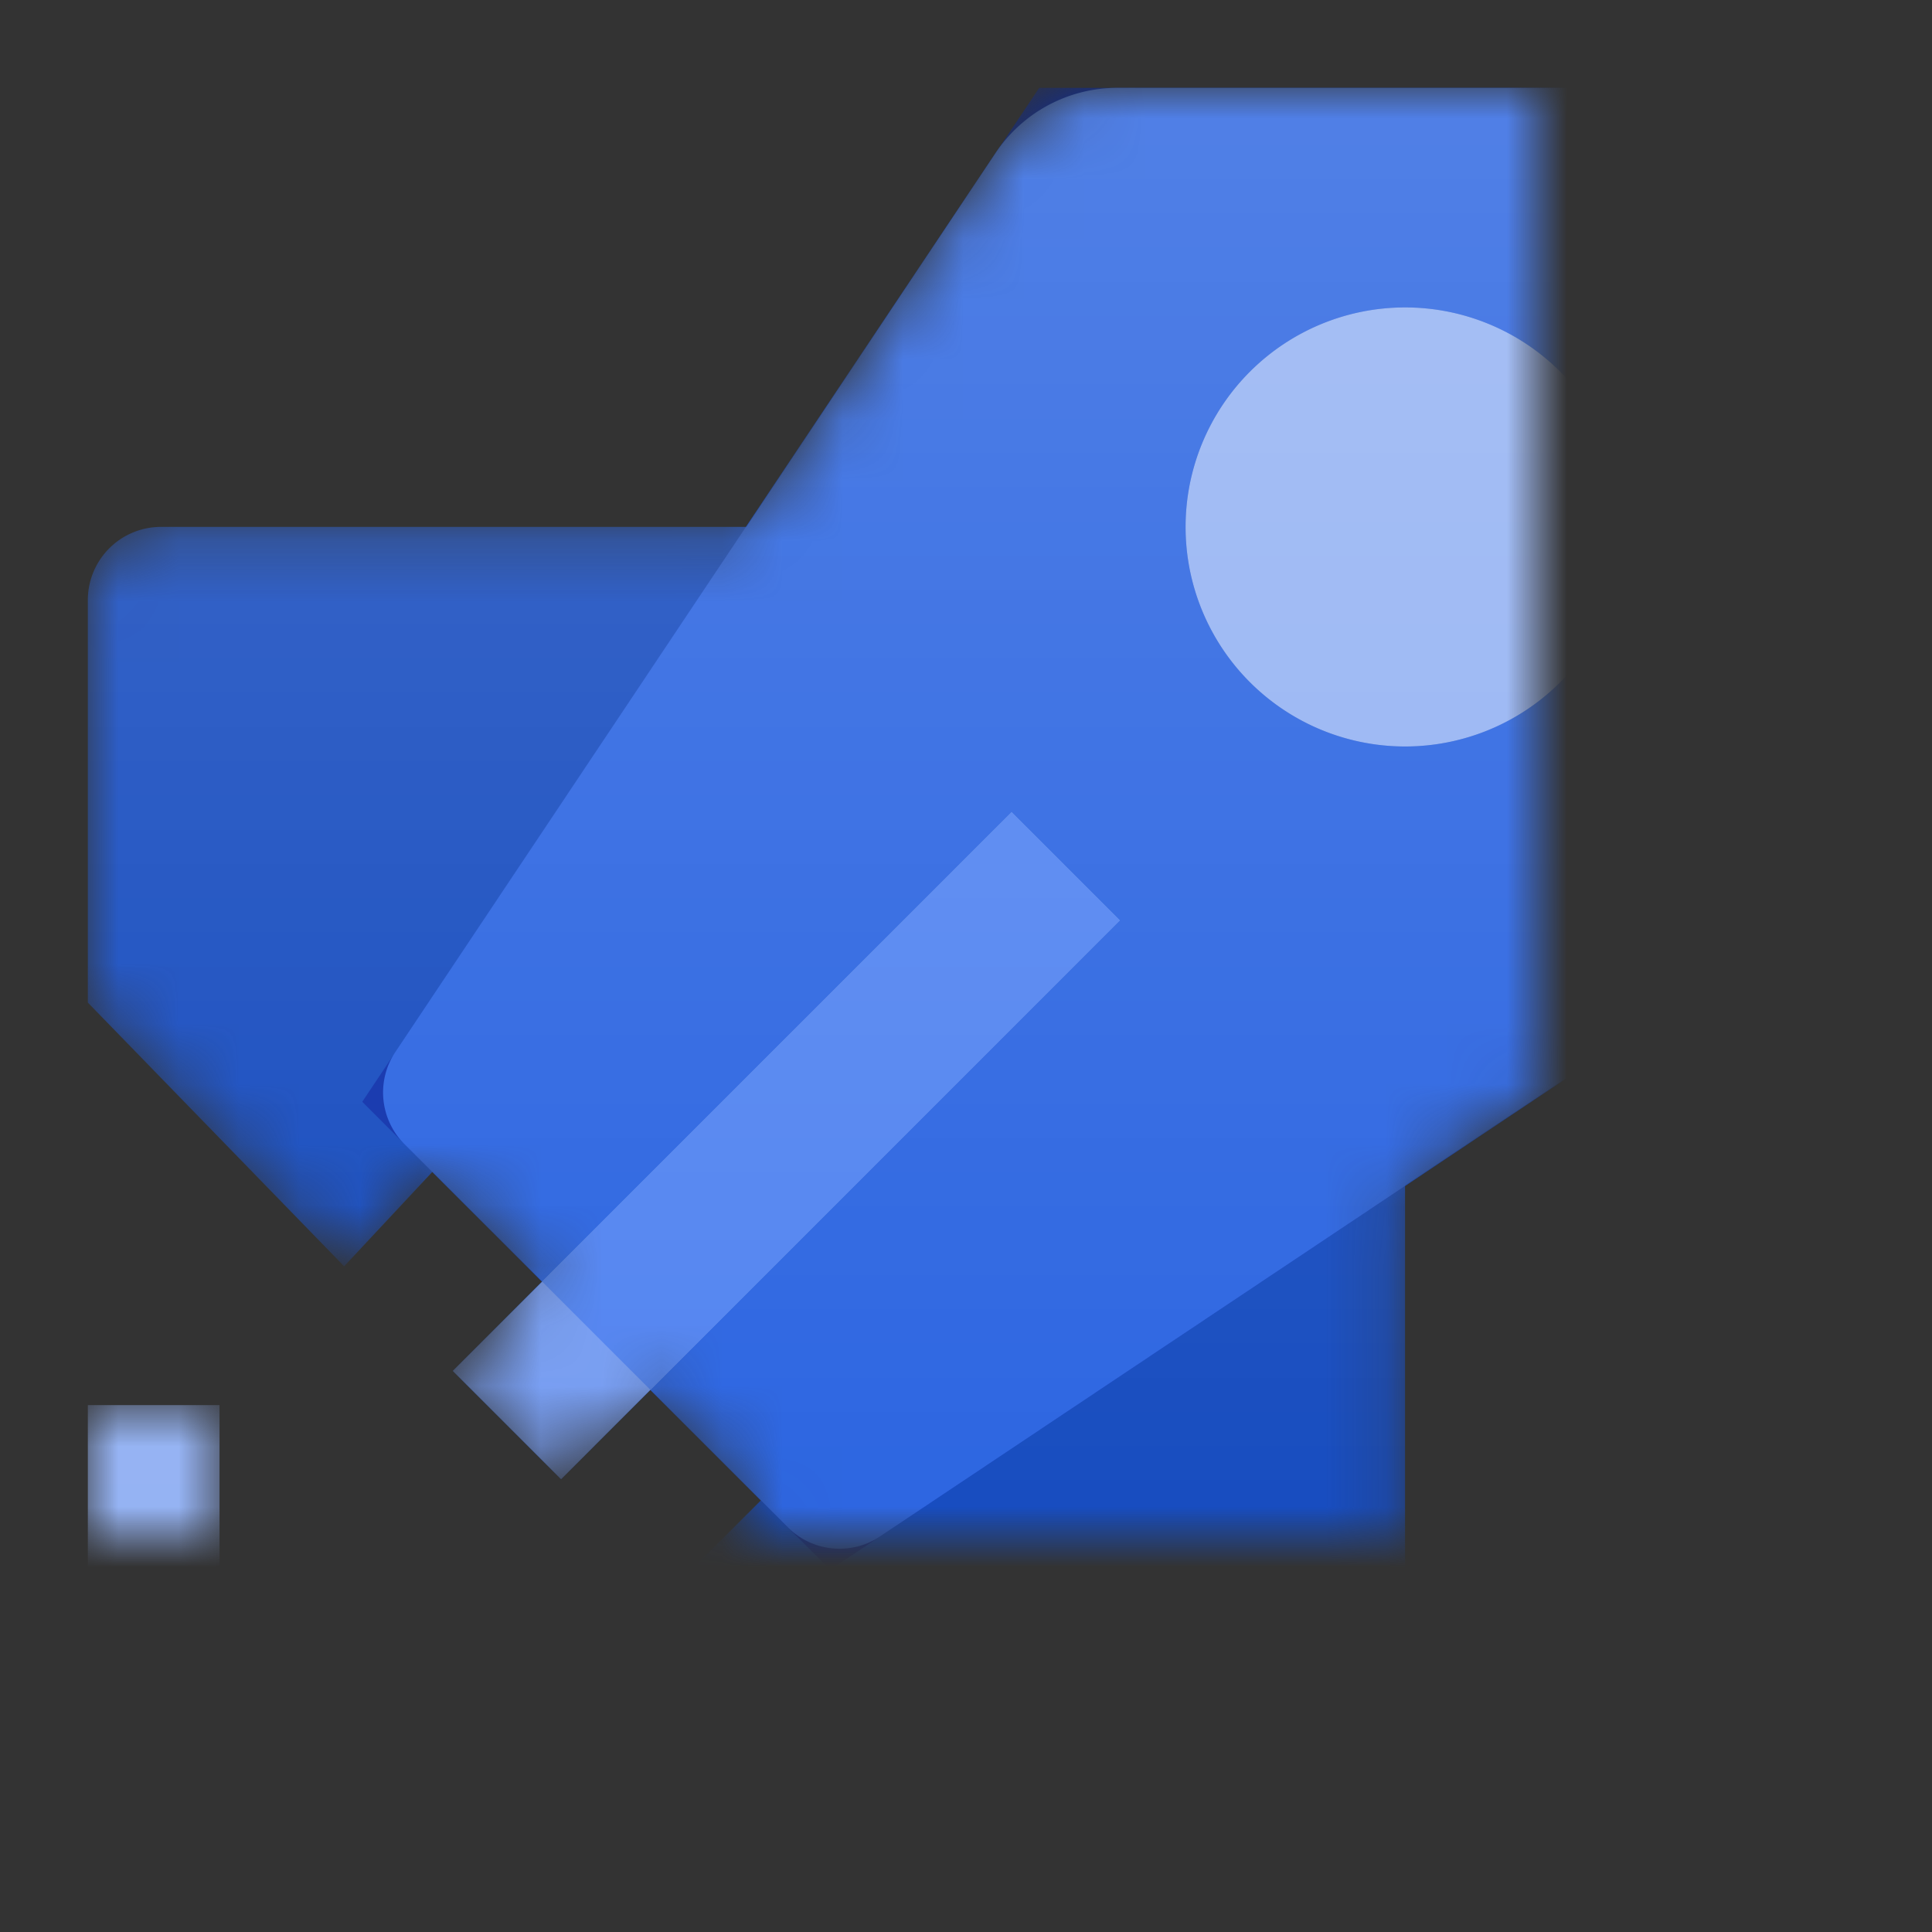 <svg xmlns="http://www.w3.org/2000/svg" xmlns:xlink="http://www.w3.org/1999/xlink" viewBox="0 0 32 32" width="24px"
    height="24px">
    <rect x="0" y="0" width="32" height="32" fill="#333333" stroke="none"/>
    <defs>
        <mask id="a" x="1.455" y="1.455" width="24px" height="24px" maskUnits="userSpaceOnUse">
            <path
                d="M5.7,20.974l1.464-1.565,1.819,1.819L7.5,22.707,9.293,24.5l1.479-1.479L12.6,24.852,11.151,26.3l4.242,4.242h6.667a1.212,1.212,0,0,0,1.212-1.212v-9.7l6.195-4.129a2.425,2.425,0,0,0,1.078-2.016V2.667a1.212,1.212,0,0,0-1.212-1.212H18.509a2.425,2.425,0,0,0-2.016,1.078L12.364,8.727h-9.7A1.212,1.212,0,0,0,1.455,9.94v6.666Z"
                style="fill:#fff" />
            <path d="M3.636,23.273H1.455v7.273H8.727V28.364H3.636Z" style="fill:#fff" />
        </mask>
        <linearGradient id="b" x1="0.069" y1="31.569" x2="1.069" y2="31.569"
            gradientTransform="matrix(0, 29.091, 29.091, 0, -902.364, -0.545)" gradientUnits="userSpaceOnUse">
            <stop offset="0" stop-color="#fff" />
            <stop offset="1" stop-color="#fff" stop-opacity="0" />
        </linearGradient>
        <linearGradient id="c" x1="0.069" y1="31.194" x2="1.069" y2="31.194" xlink:href="#b" />
    </defs>
    <title>file_type_azurepipelines</title>
    <g style="mask:url(#a)">
        <path d="M1.455,23.273H3.636v5.091H8.727v2.182H1.455Z" style="fill:#91b0f2" />
        <path
            d="M1.455,9.939v6.667L5.7,20.974,7.515,19.03l5.455,5.455L11.151,26.3l4.242,4.242h6.667a1.212,1.212,0,0,0,1.212-1.212v-9.7L12.364,8.727h-9.7A1.212,1.212,0,0,0,1.455,9.939Z"
            style="fill:#0f46bd" />
        <path d="M6,18.249,17.212,1.455H30.545V14.788L13.751,26Z" style="fill:#062aa9" />
        <path
            d="M6.7,18.952a1.212,1.212,0,0,1-.151-1.53l9.94-14.889a2.424,2.424,0,0,1,2.016-1.078H29.333a1.212,1.212,0,0,1,1.212,1.212V13.492a2.424,2.424,0,0,1-1.078,2.016l-14.889,9.94a1.212,1.212,0,0,1-1.53-.151Z"
            style="fill:#2560e0" />
        <path d="M7.5,22.707l9.255-9.255,1.792,1.792L9.293,24.5Z" style="fill:#0a44c2" />
        <path d="M7.5,22.707l9.255-9.255,1.792,1.792L9.293,24.5Z" style="fill:#729af2" />
        <path d="M10.772,23.02,8.98,21.228l7.776-7.775,1.792,1.792Z" style="fill:#4c80f0" />
        <path d="M23.273,12.364a3.636,3.636,0,1,0-3.636-3.636A3.636,3.636,0,0,0,23.273,12.364Z" style="fill:#0a44c2" />
        <path d="M23.273,12.364a3.636,3.636,0,1,0-3.636-3.636A3.636,3.636,0,0,0,23.273,12.364Z" style="fill:#91b0f2" />
        <g style="opacity:0.2">
            <path
                d="M5.7,20.974l1.464-1.565,1.819,1.819L7.5,22.707,9.293,24.5l1.479-1.479L12.6,24.852,11.151,26.3l4.242,4.242h6.667a1.212,1.212,0,0,0,1.212-1.212v-9.7l6.195-4.129a2.425,2.425,0,0,0,1.078-2.016V2.667a1.212,1.212,0,0,0-1.212-1.212H18.509a2.425,2.425,0,0,0-2.016,1.078L12.364,8.727h-9.7A1.212,1.212,0,0,0,1.455,9.94v6.666Z"
                style="fill:url(#b)" />
            <path d="M3.636,23.273H1.455v7.273H8.727V28.364H3.636Z" style="fill:url(#c)" />
        </g>
    </g>
</svg>